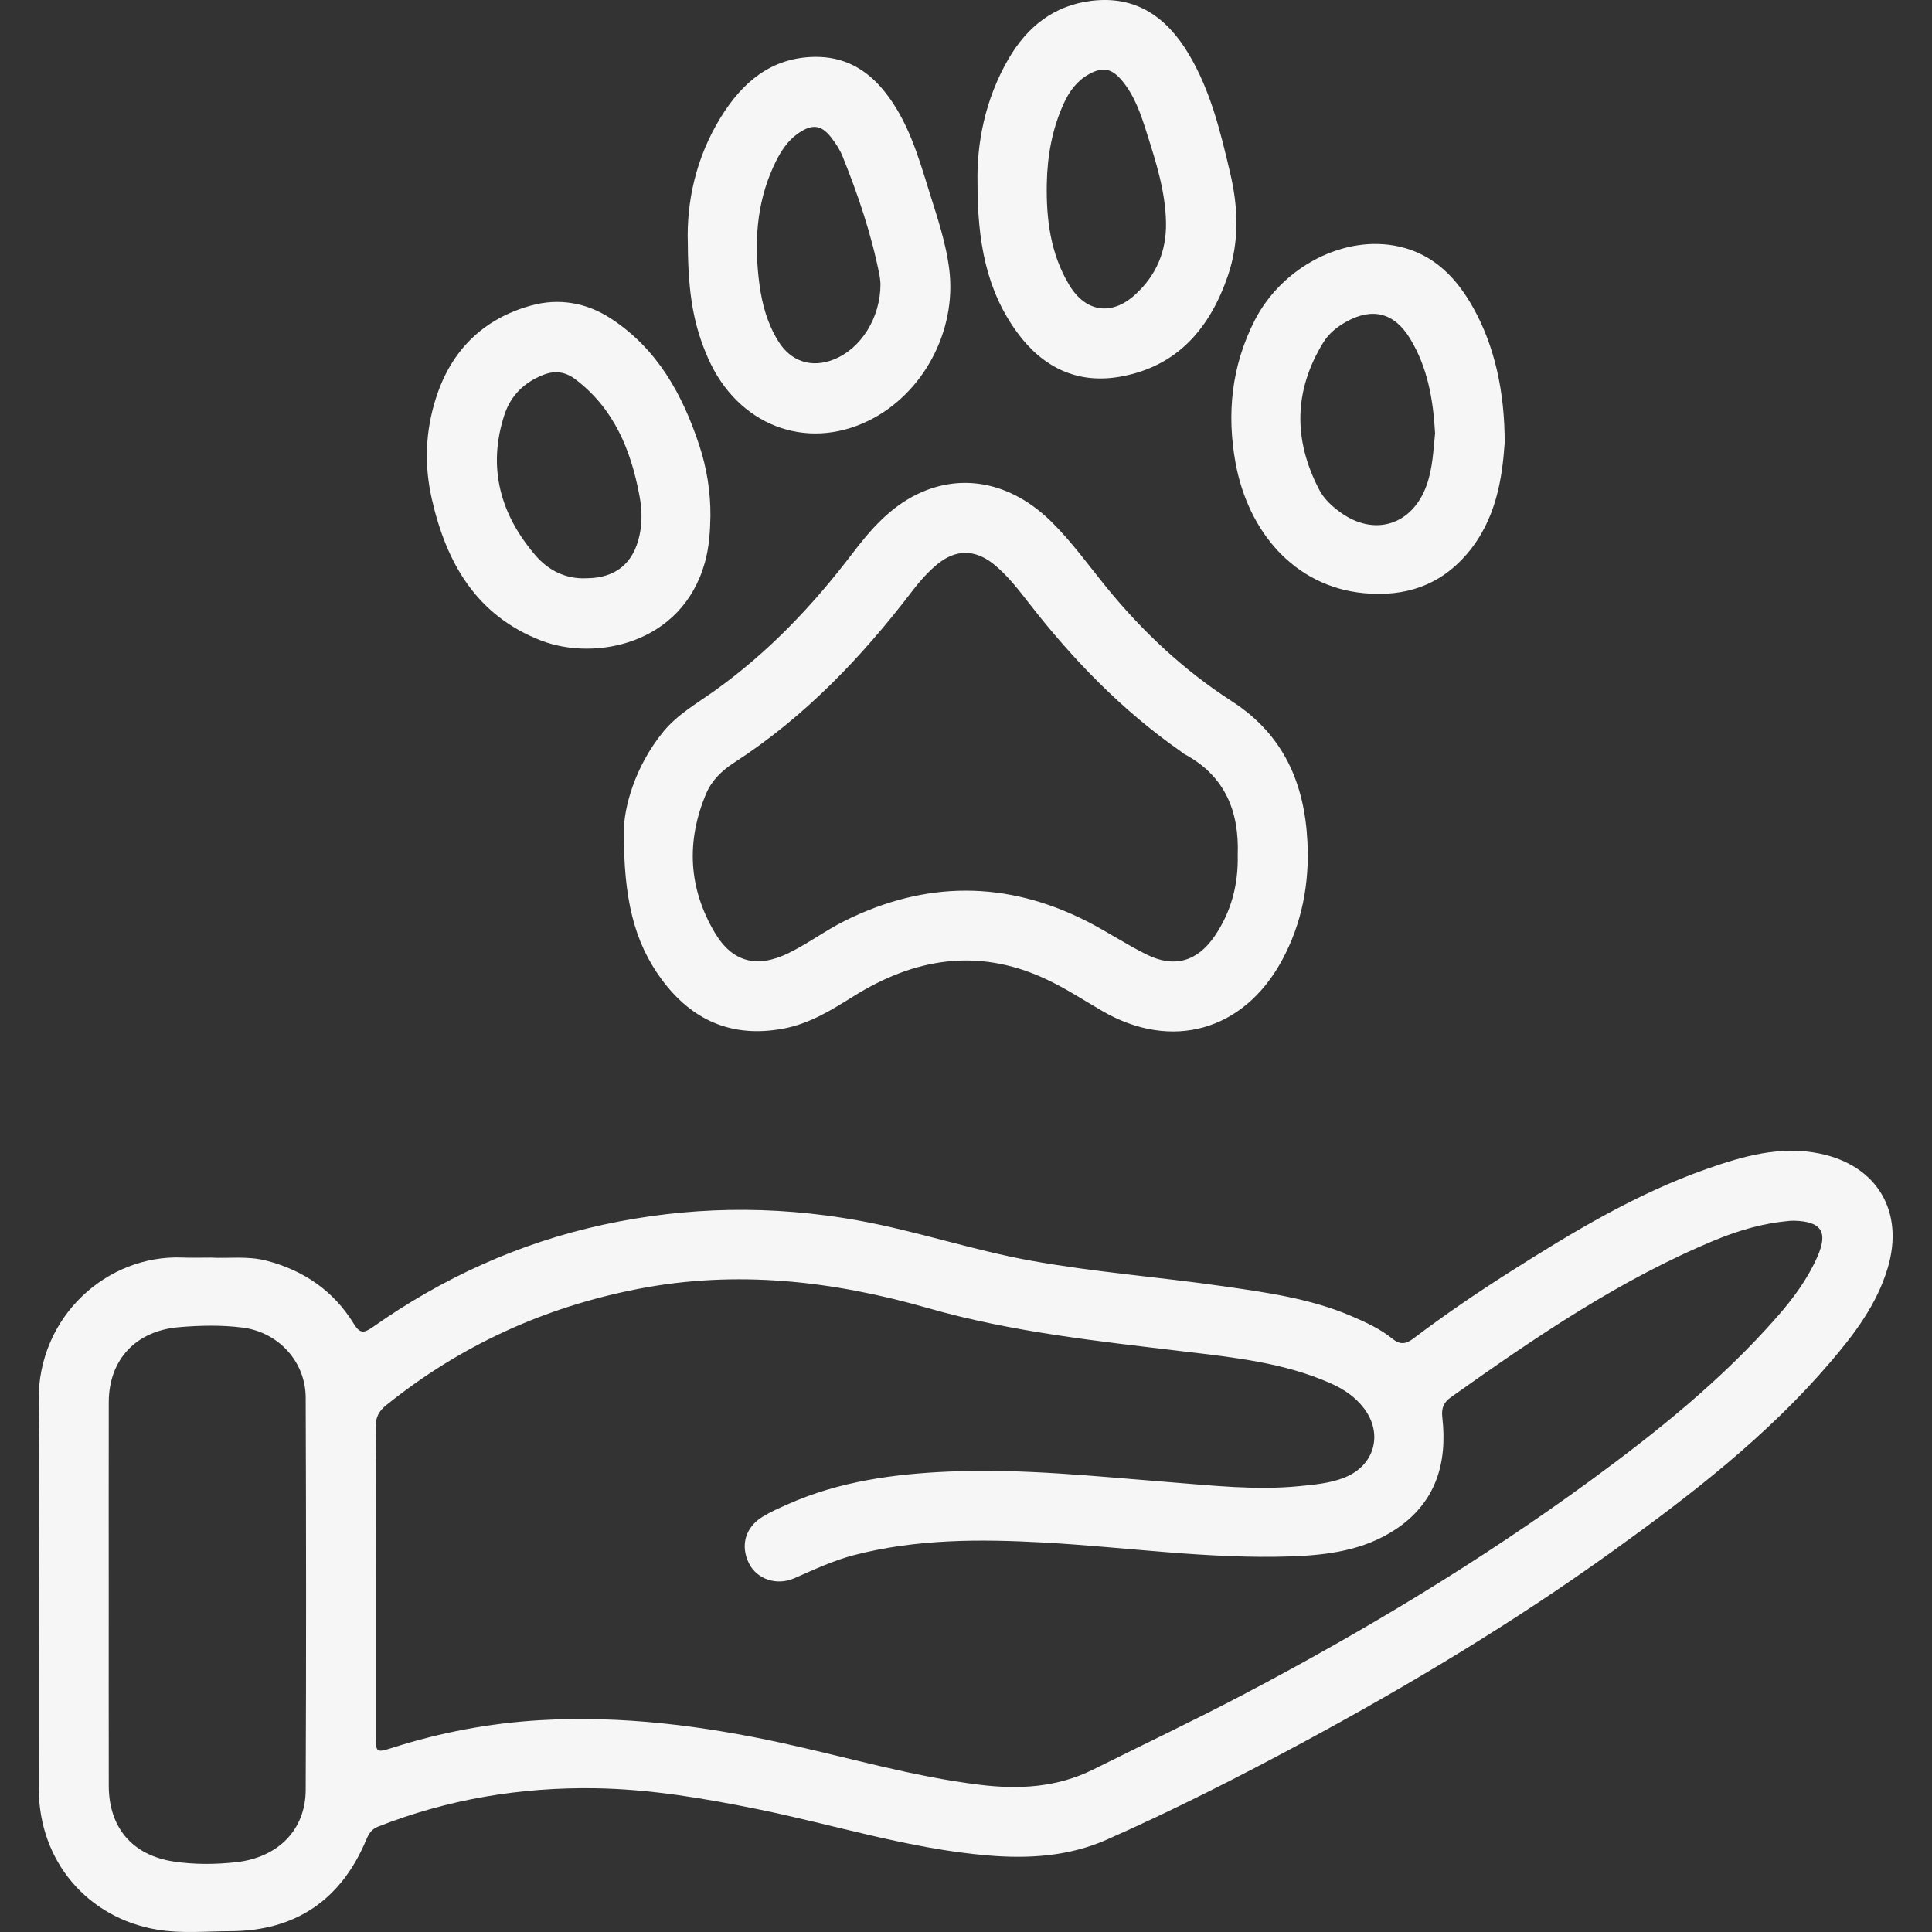 <svg width="50" height="50" viewBox="0 0 50 50" fill="none" xmlns="http://www.w3.org/2000/svg">
<rect x="0" y="0" width="50" height="50" fill="#333333" stroke="none"/>
<path d="M5.463 32.547C5.893 32.574 6.404 32.496 6.906 32.629C7.869 32.882 8.636 33.411 9.157 34.261C9.31 34.51 9.414 34.509 9.636 34.353C11.447 33.074 13.433 32.17 15.599 31.698C17.784 31.223 19.979 31.186 22.189 31.582C23.705 31.853 25.165 32.353 26.679 32.626C28.324 32.924 29.991 33.048 31.643 33.286C32.769 33.448 33.9 33.602 34.962 34.055C35.34 34.217 35.716 34.387 36.034 34.645C36.243 34.815 36.391 34.783 36.585 34.636C37.387 34.029 38.219 33.462 39.069 32.922C40.695 31.889 42.344 30.893 44.172 30.251C45.115 29.919 46.075 29.645 47.094 29.854C48.582 30.159 49.29 31.357 48.854 32.816C48.571 33.763 47.989 34.529 47.361 35.262C45.723 37.177 43.742 38.704 41.71 40.163C39.164 41.992 36.481 43.605 33.723 45.092C32.058 45.989 30.372 46.846 28.642 47.611C27.655 48.047 26.611 48.109 25.548 48.018C23.531 47.846 21.605 47.23 19.635 46.827C18.234 46.541 16.824 46.302 15.397 46.28C13.469 46.251 11.586 46.564 9.78 47.275C9.618 47.339 9.544 47.457 9.482 47.605C8.829 49.173 7.644 49.975 5.958 49.979C5.328 49.981 4.693 50.044 4.069 49.94C2.254 49.635 1.012 48.158 1.005 46.313C0.999 44.498 1.004 42.683 1.004 40.868C1.004 39.33 1.016 37.792 1 36.254C0.978 34.064 2.777 32.467 4.72 32.545C4.943 32.555 5.165 32.547 5.463 32.547ZM9.725 40.921C9.725 42.249 9.725 43.577 9.725 44.904C9.725 45.357 9.729 45.367 10.16 45.231C11.4 44.835 12.672 44.596 13.967 44.519C16.091 44.395 18.181 44.659 20.256 45.112C21.951 45.483 23.621 45.978 25.348 46.189C26.358 46.313 27.347 46.266 28.294 45.794C29.6 45.142 30.92 44.518 32.212 43.837C35.309 42.206 38.301 40.405 41.129 38.339C42.873 37.065 44.554 35.718 45.985 34.087C46.404 33.61 46.779 33.104 47.035 32.522C47.316 31.881 47.138 31.612 46.437 31.592C46.381 31.59 46.326 31.595 46.271 31.6C45.627 31.661 45.013 31.837 44.416 32.082C41.932 33.106 39.733 34.611 37.557 36.155C37.37 36.288 37.298 36.428 37.327 36.681C37.465 37.877 37.153 38.906 36.096 39.594C35.289 40.12 34.368 40.245 33.43 40.279C31.279 40.355 29.15 40.038 27.009 39.92C25.359 39.829 23.716 39.827 22.098 40.247C21.559 40.387 21.061 40.625 20.554 40.846C20.092 41.047 19.582 40.863 19.383 40.459C19.156 40.001 19.286 39.528 19.735 39.253C19.942 39.126 20.166 39.028 20.389 38.929C21.716 38.338 23.129 38.145 24.559 38.084C26.464 38.002 28.358 38.208 30.254 38.357C31.377 38.444 32.5 38.573 33.629 38.461C34.024 38.421 34.423 38.388 34.799 38.238C35.573 37.928 35.804 37.108 35.297 36.444C35.071 36.147 34.768 35.945 34.428 35.796C33.225 35.265 31.933 35.13 30.65 34.977C28.421 34.71 26.19 34.476 24.021 33.855C21.557 33.148 19.064 32.861 16.514 33.357C14.087 33.829 11.911 34.822 9.987 36.373C9.797 36.527 9.719 36.693 9.721 36.937C9.731 38.266 9.726 39.593 9.725 40.921ZM2.814 41.265C2.814 42.914 2.812 44.562 2.815 46.212C2.816 47.297 3.423 48.012 4.491 48.176C5.03 48.258 5.576 48.253 6.113 48.194C7.202 48.072 7.906 47.353 7.911 46.327C7.926 42.941 7.923 39.554 7.911 36.168C7.907 35.237 7.205 34.477 6.279 34.358C5.729 34.288 5.176 34.301 4.624 34.348C3.52 34.443 2.818 35.184 2.815 36.285C2.811 37.945 2.814 39.605 2.814 41.265Z" fill="#F6F6F6"/>
<path d="M16.145 21.507C16.148 20.908 16.422 19.848 17.164 18.939C17.527 18.494 18.024 18.212 18.481 17.886C19.874 16.895 21.033 15.675 22.062 14.321C22.526 13.711 23.029 13.134 23.737 12.79C24.898 12.226 26.171 12.485 27.199 13.491C27.737 14.019 28.174 14.634 28.649 15.216C29.58 16.356 30.645 17.352 31.878 18.147C33.214 19.008 33.761 20.264 33.836 21.784C33.89 22.864 33.697 23.897 33.175 24.858C32.183 26.683 30.317 27.206 28.523 26.162C28.026 25.873 27.546 25.556 27.021 25.317C25.289 24.527 23.663 24.802 22.099 25.778C21.526 26.135 20.957 26.493 20.274 26.62C18.944 26.869 17.904 26.408 17.119 25.341C16.403 24.366 16.14 23.25 16.145 21.507ZM32.032 22.121C32.072 21.012 31.712 20.082 30.655 19.517C30.617 19.497 30.585 19.465 30.548 19.439C29.039 18.383 27.773 17.077 26.645 15.629C26.36 15.262 26.078 14.893 25.713 14.598C25.222 14.205 24.718 14.213 24.241 14.616C24.01 14.81 23.811 15.032 23.63 15.269C22.314 16.994 20.834 18.551 18.998 19.738C18.686 19.94 18.419 20.195 18.274 20.541C17.754 21.774 17.816 22.985 18.498 24.136C18.956 24.909 19.595 25.062 20.402 24.669C20.91 24.422 21.362 24.08 21.869 23.828C23.958 22.791 26.041 22.788 28.119 23.838C28.651 24.108 29.149 24.445 29.683 24.707C30.397 25.059 30.996 24.878 31.441 24.218C31.862 23.595 32.05 22.9 32.032 22.121Z" fill="#F6F6F6"/>
<path d="M25.298 4.713C25.277 3.726 25.487 2.575 26.102 1.52C26.585 0.691 27.275 0.14 28.249 0.021C29.407 -0.12 30.197 0.45 30.762 1.396C31.332 2.349 31.587 3.415 31.838 4.483C32.049 5.375 32.074 6.267 31.778 7.135C31.318 8.482 30.481 9.479 29.006 9.746C27.881 9.95 26.985 9.507 26.324 8.604C25.527 7.514 25.294 6.253 25.298 4.713ZM30.176 5.759C30.161 4.952 29.917 4.193 29.677 3.436C29.528 2.963 29.369 2.488 29.044 2.094C28.776 1.769 28.542 1.718 28.176 1.923C27.865 2.097 27.669 2.369 27.524 2.691C27.228 3.347 27.105 4.036 27.091 4.751C27.074 5.67 27.185 6.559 27.666 7.367C28.095 8.086 28.774 8.183 29.386 7.618C29.93 7.118 30.189 6.497 30.176 5.759Z" fill="#F6F6F6"/>
<path d="M17.801 6.314C17.762 5.219 18.014 4.072 18.652 3.037C19.204 2.143 19.943 1.493 21.072 1.472C21.824 1.458 22.412 1.776 22.88 2.353C23.503 3.122 23.767 4.052 24.052 4.969C24.259 5.633 24.485 6.291 24.569 6.99C24.758 8.565 23.893 10.197 22.474 10.89C20.849 11.683 19.088 10.998 18.328 9.277C17.958 8.442 17.808 7.631 17.801 6.314ZM22.787 7.346C22.783 7.312 22.78 7.223 22.764 7.137C22.556 6.071 22.209 5.047 21.804 4.042C21.735 3.871 21.628 3.709 21.514 3.561C21.26 3.233 21.028 3.204 20.685 3.432C20.358 3.65 20.169 3.974 20.013 4.318C19.568 5.295 19.516 6.319 19.655 7.367C19.725 7.889 19.864 8.383 20.143 8.832C20.47 9.359 21.003 9.532 21.579 9.303C22.283 9.022 22.789 8.225 22.787 7.346Z" fill="#F6F6F6"/>
<path d="M18.386 13.345C18.379 13.756 18.353 14.162 18.241 14.561C17.645 16.683 15.39 17.113 14.006 16.578C12.332 15.931 11.553 14.574 11.176 12.916C10.975 12.034 11.007 11.162 11.284 10.298C11.679 9.063 12.507 8.252 13.741 7.908C14.454 7.709 15.172 7.827 15.809 8.243C17.01 9.028 17.66 10.202 18.096 11.521C18.291 12.112 18.389 12.722 18.386 13.345ZM15.176 14.965C15.935 14.962 16.399 14.576 16.553 13.842C16.626 13.498 16.612 13.16 16.548 12.822C16.326 11.641 15.89 10.576 14.896 9.82C14.639 9.624 14.372 9.579 14.059 9.702C13.56 9.898 13.216 10.241 13.054 10.737C12.609 12.101 12.949 13.313 13.858 14.373C14.189 14.758 14.637 14.99 15.176 14.965Z" fill="#F6F6F6"/>
<path d="M38.941 11.462C38.877 12.373 38.724 13.447 37.967 14.333C37.261 15.159 36.356 15.45 35.299 15.351C33.489 15.181 32.295 13.743 31.974 11.97C31.745 10.701 31.872 9.469 32.471 8.293C33.178 6.907 34.795 6.059 36.214 6.382C37.126 6.589 37.708 7.209 38.139 7.986C38.673 8.951 38.943 10.121 38.941 11.462ZM37.14 11.214C37.091 10.341 36.947 9.507 36.49 8.759C36.082 8.09 35.512 7.948 34.83 8.333C34.595 8.466 34.389 8.632 34.247 8.863C33.481 10.111 33.468 11.382 34.14 12.671C34.266 12.913 34.462 13.092 34.677 13.25C35.56 13.9 36.545 13.593 36.917 12.568C37.079 12.122 37.094 11.66 37.14 11.214Z" fill="#F6F6F6"/>
</svg>

